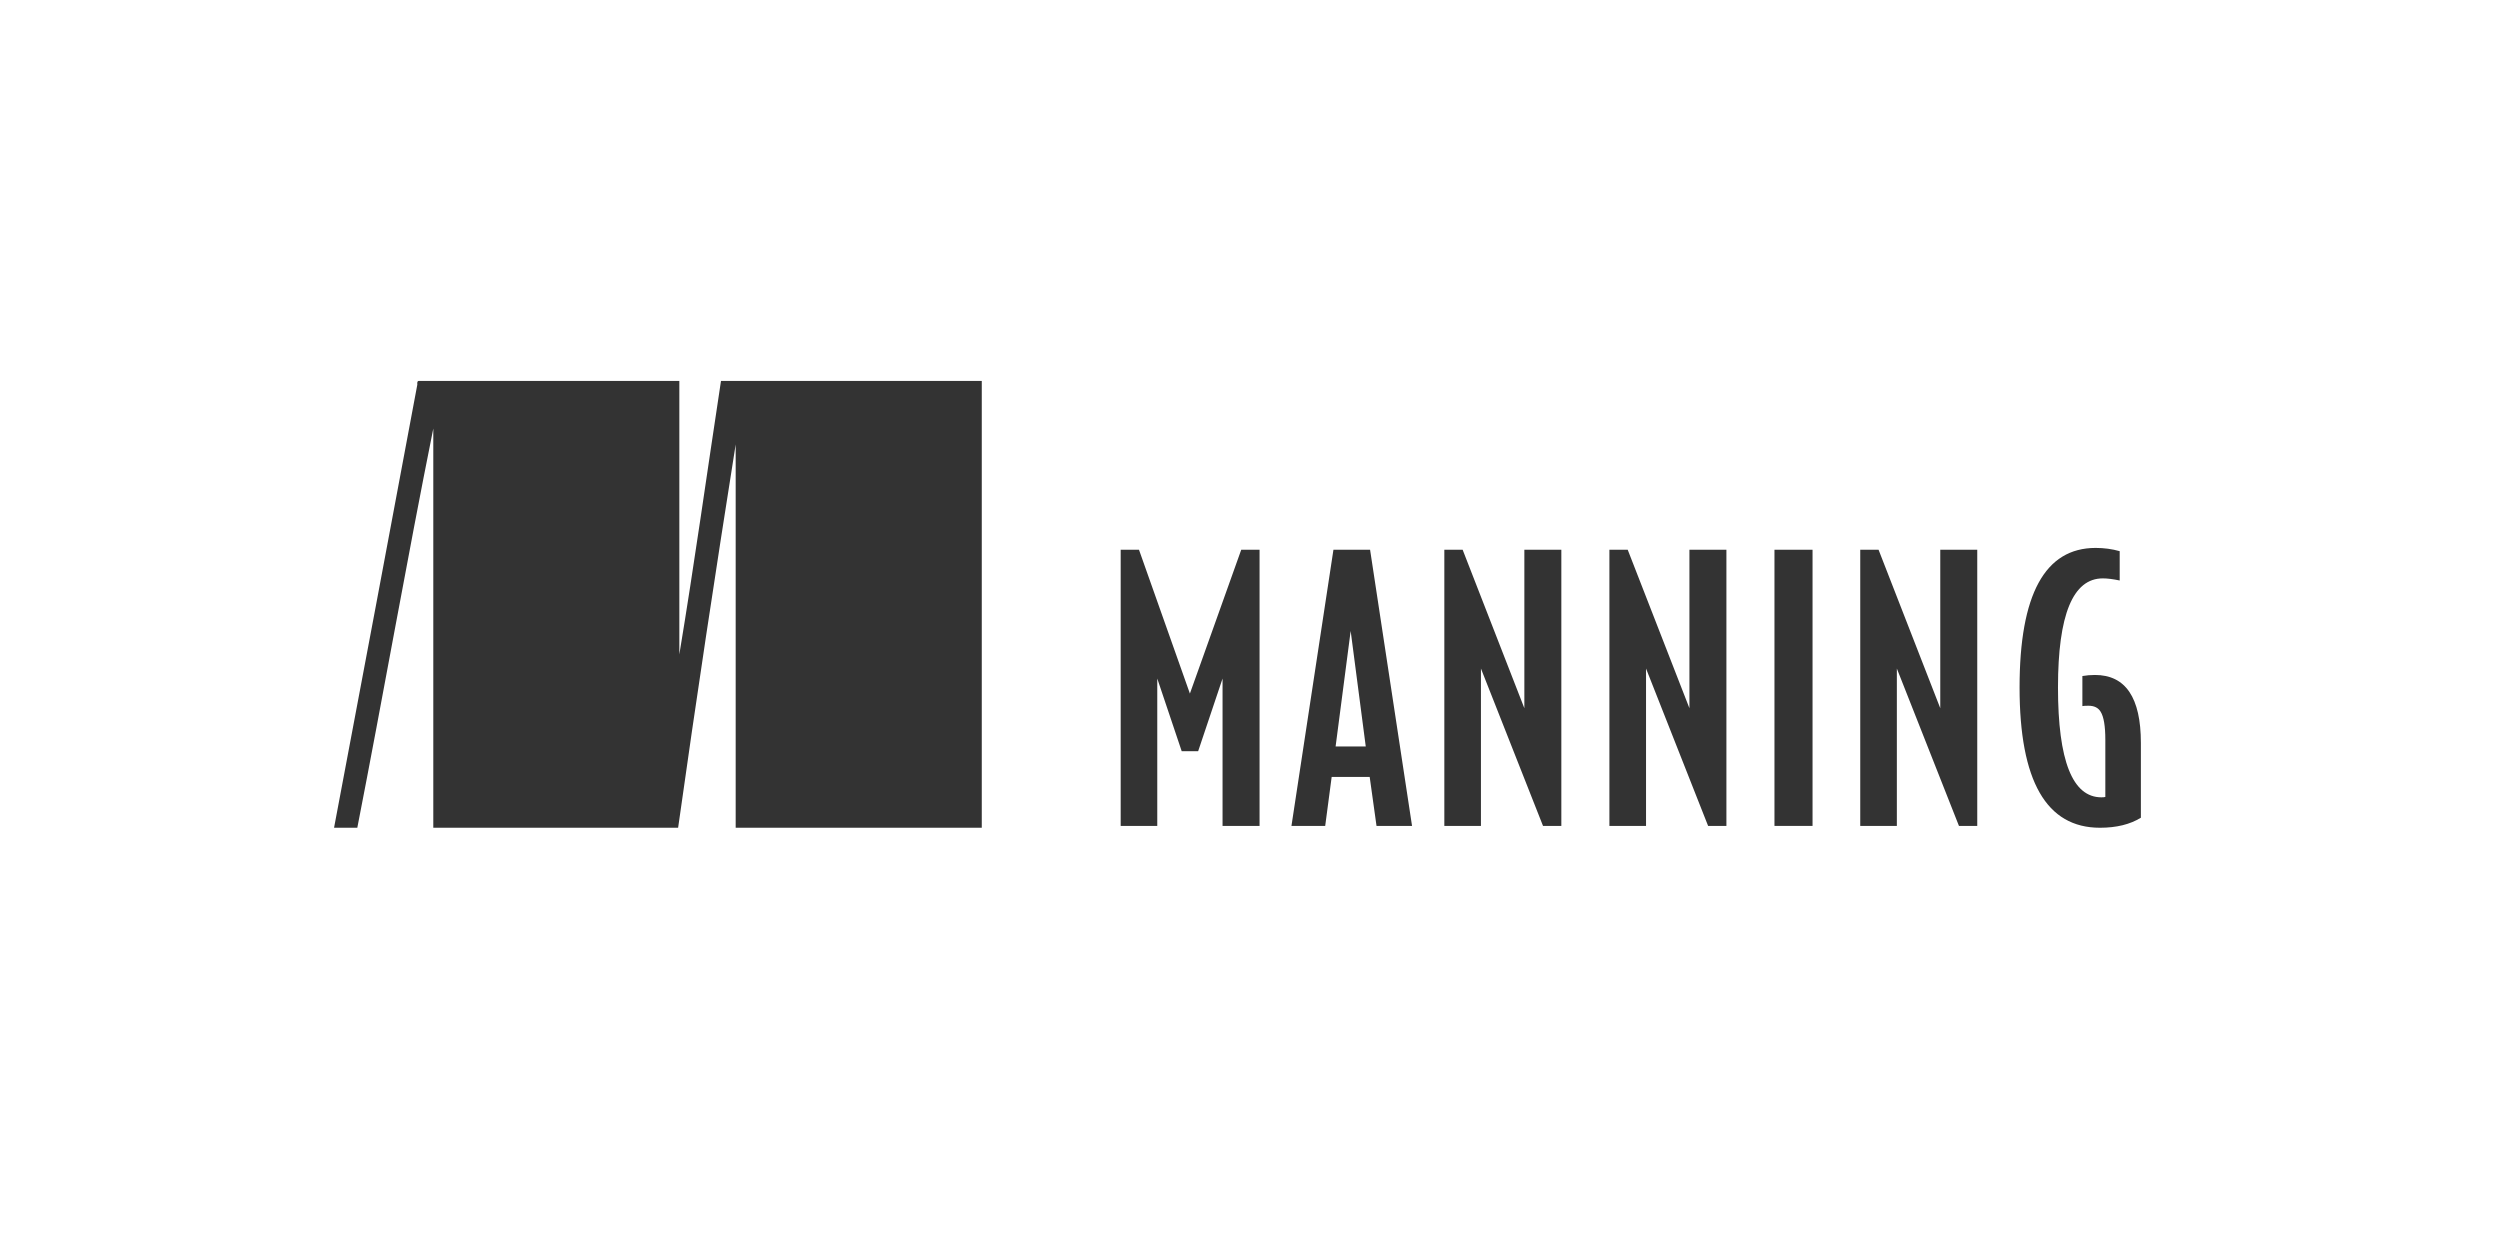 <svg viewBox="0 10.353 68.137 40.4" version="1.1" id="svg84" width="480" height="240" xmlns="http://www.w3.org/2000/svg">
  <style id="style2">
        .style0{
        fill:	#333;
        fill-rule:	nonzero;
        }
        .style1{
        fill:	#333;
        fill-rule:	evenodd;
        }
    </style>
  <defs id="defs4"></defs>
  <g transform="matrix(0.321,0,0,0.321,4.515,-300.702)" id="g82">
    <g transform="matrix(1.002,0,0,0.999,500.036,1045.904)" id="g80">
      <g transform="matrix(1.25,0,0,-1.25,-406.194,6.278)" id="g8">
        <path d="M 0,0 H -2.975 V 11.882 L -4.936,6.026 H -6.26 l -1.963,5.856 V 0 h -2.941 v 22.267 h 1.471 L -5.6,10.67 -1.473,22.267 H 0 Z" class="style0" id="path6" style="fill:#333333;fill-rule:nonzero"></path>
      </g>
      <g transform="matrix(1.25,0,0,-1.25,-395.523,-1.726)" id="g12">
        <path d="M 0,0 -1.213,9.315 -2.424,0 Z M 3.721,-6.403 H 0.865 l -0.549,3.95 H -2.74 l -0.52,-3.95 h -2.713 l 3.375,22.266 h 2.946 z" class="style0" id="path10" style="fill:#333333;fill-rule:nonzero"></path>
      </g>
      <g transform="matrix(1.25,0,0,-1.25,-375.87,6.278)" id="g16">
        <path d="m 0,0 h -1.473 l -4.99,12.689 V 0 h -2.943 v 22.267 h 1.472 L -2.973,9.489 V 22.267 H 0 Z" class="style0" id="path14" style="fill:#333333;fill-rule:nonzero"></path>
      </g>
      <g transform="matrix(1.25,0,0,-1.25,-359.283,6.278)" id="g20">
        <path d="m 0,0 h -1.471 l -4.99,12.689 V 0 h -2.945 v 22.267 h 1.472 L -2.973,9.489 V 22.267 H 0 Z" class="style0" id="path18" style="fill:#333333;fill-rule:nonzero"></path>
      </g>
      <path d="m -350.628,6.278 h -3.826 v -27.834 h 3.826 z" class="style0" id="path22" style="fill:#333333;fill-rule:nonzero"></path>
      <g transform="matrix(1.25,0,0,-1.25,-334.077,6.278)" id="g26">
        <path d="M 0,0 H -1.471 L -6.463,12.689 V 0 h -2.943 v 22.267 h 1.472 L -2.973,9.489 V 22.267 H 0 Z" class="style0" id="path24" style="fill:#333333;fill-rule:nonzero"></path>
      </g>
      <g transform="matrix(1.25,0,0,-1.25,-317.635,5.452)" id="g30">
        <path d="m 0,0 c -0.867,-0.538 -1.961,-0.809 -3.289,-0.809 -4.311,0 -6.463,3.772 -6.463,11.309 0,7.501 2.039,11.253 6.115,11.253 0.674,0 1.321,-0.087 1.934,-0.262 v -2.364 c -0.539,0.113 -0.992,0.17 -1.356,0.17 -2.406,0 -3.605,-2.931 -3.605,-8.797 0,-5.902 1.164,-8.856 3.49,-8.856 0.137,0 0.24,0.01 0.316,0.03 v 4.615 c 0,1.092 -0.125,1.846 -0.375,2.252 -0.191,0.325 -0.519,0.488 -0.978,0.488 -0.232,0 -0.397,-0.01 -0.492,-0.028 v 2.423 c 0.326,0.056 0.662,0.086 1.01,0.086 C -1.23,11.51 0,9.684 0,6.028 Z" class="style0" id="path28" style="fill:#333333;fill-rule:nonzero"></path>
      </g>
      <g transform="matrix(1.25,0,0,-1.25,-299.754,-13.118)" id="g34"></g>
      <g transform="matrix(1.25,0,0,-1.25,-281.109,-0.568)" id="g38"></g>
      <g transform="matrix(1.25,0,0,-1.25,-268.955,-2.915)" id="g42"></g>
      <g transform="matrix(1.25,0,0,-1.25,-251.973,6.278)" id="g46"></g>
      <g transform="matrix(1.25,0,0,-1.25,-231.131,6.21)" id="g52"></g>
      <g transform="matrix(1.25,0,0,-1.25,-221.612,-1.726)" id="g56"></g>
      <g transform="matrix(1.25,0,0,-1.25,-203.98,-18.49)" id="g60"></g>
      <g transform="matrix(1.25,0,0,-1.25,-183.821,-7.638)" id="g66"></g>
      <g transform="matrix(1.25,0,0,-1.25,-164.026,6.278)" id="g70"></g>
      <g transform="matrix(1.25,0,0,-1.25,-149.783,-0.718)" id="g74"></g>
      <g transform="matrix(1.25,0,0,-1.25,-490.701,-38.568)" id="g78">
        <path d="M 0,0 H 20.963 V -22.049 C 22.164,-14.783 23.195,-7.35 24.311,0 H 45.275 V -36.024 H 25.492 V -5.118 C 23.877,-15.348 22.32,-25.64 20.865,-36.024 H 1.184 v 32.187 c -2.13,-10.642 -4.026,-21.507 -6.108,-32.187 h -1.869 c 2.242,11.898 4.472,23.809 6.693,35.728 C -0.109,-0.153 -0.115,-0.017 0,0" class="style1" id="path76" style="fill:#333333;fill-rule:evenodd"></path>
      </g>
    </g>
  </g>
</svg>